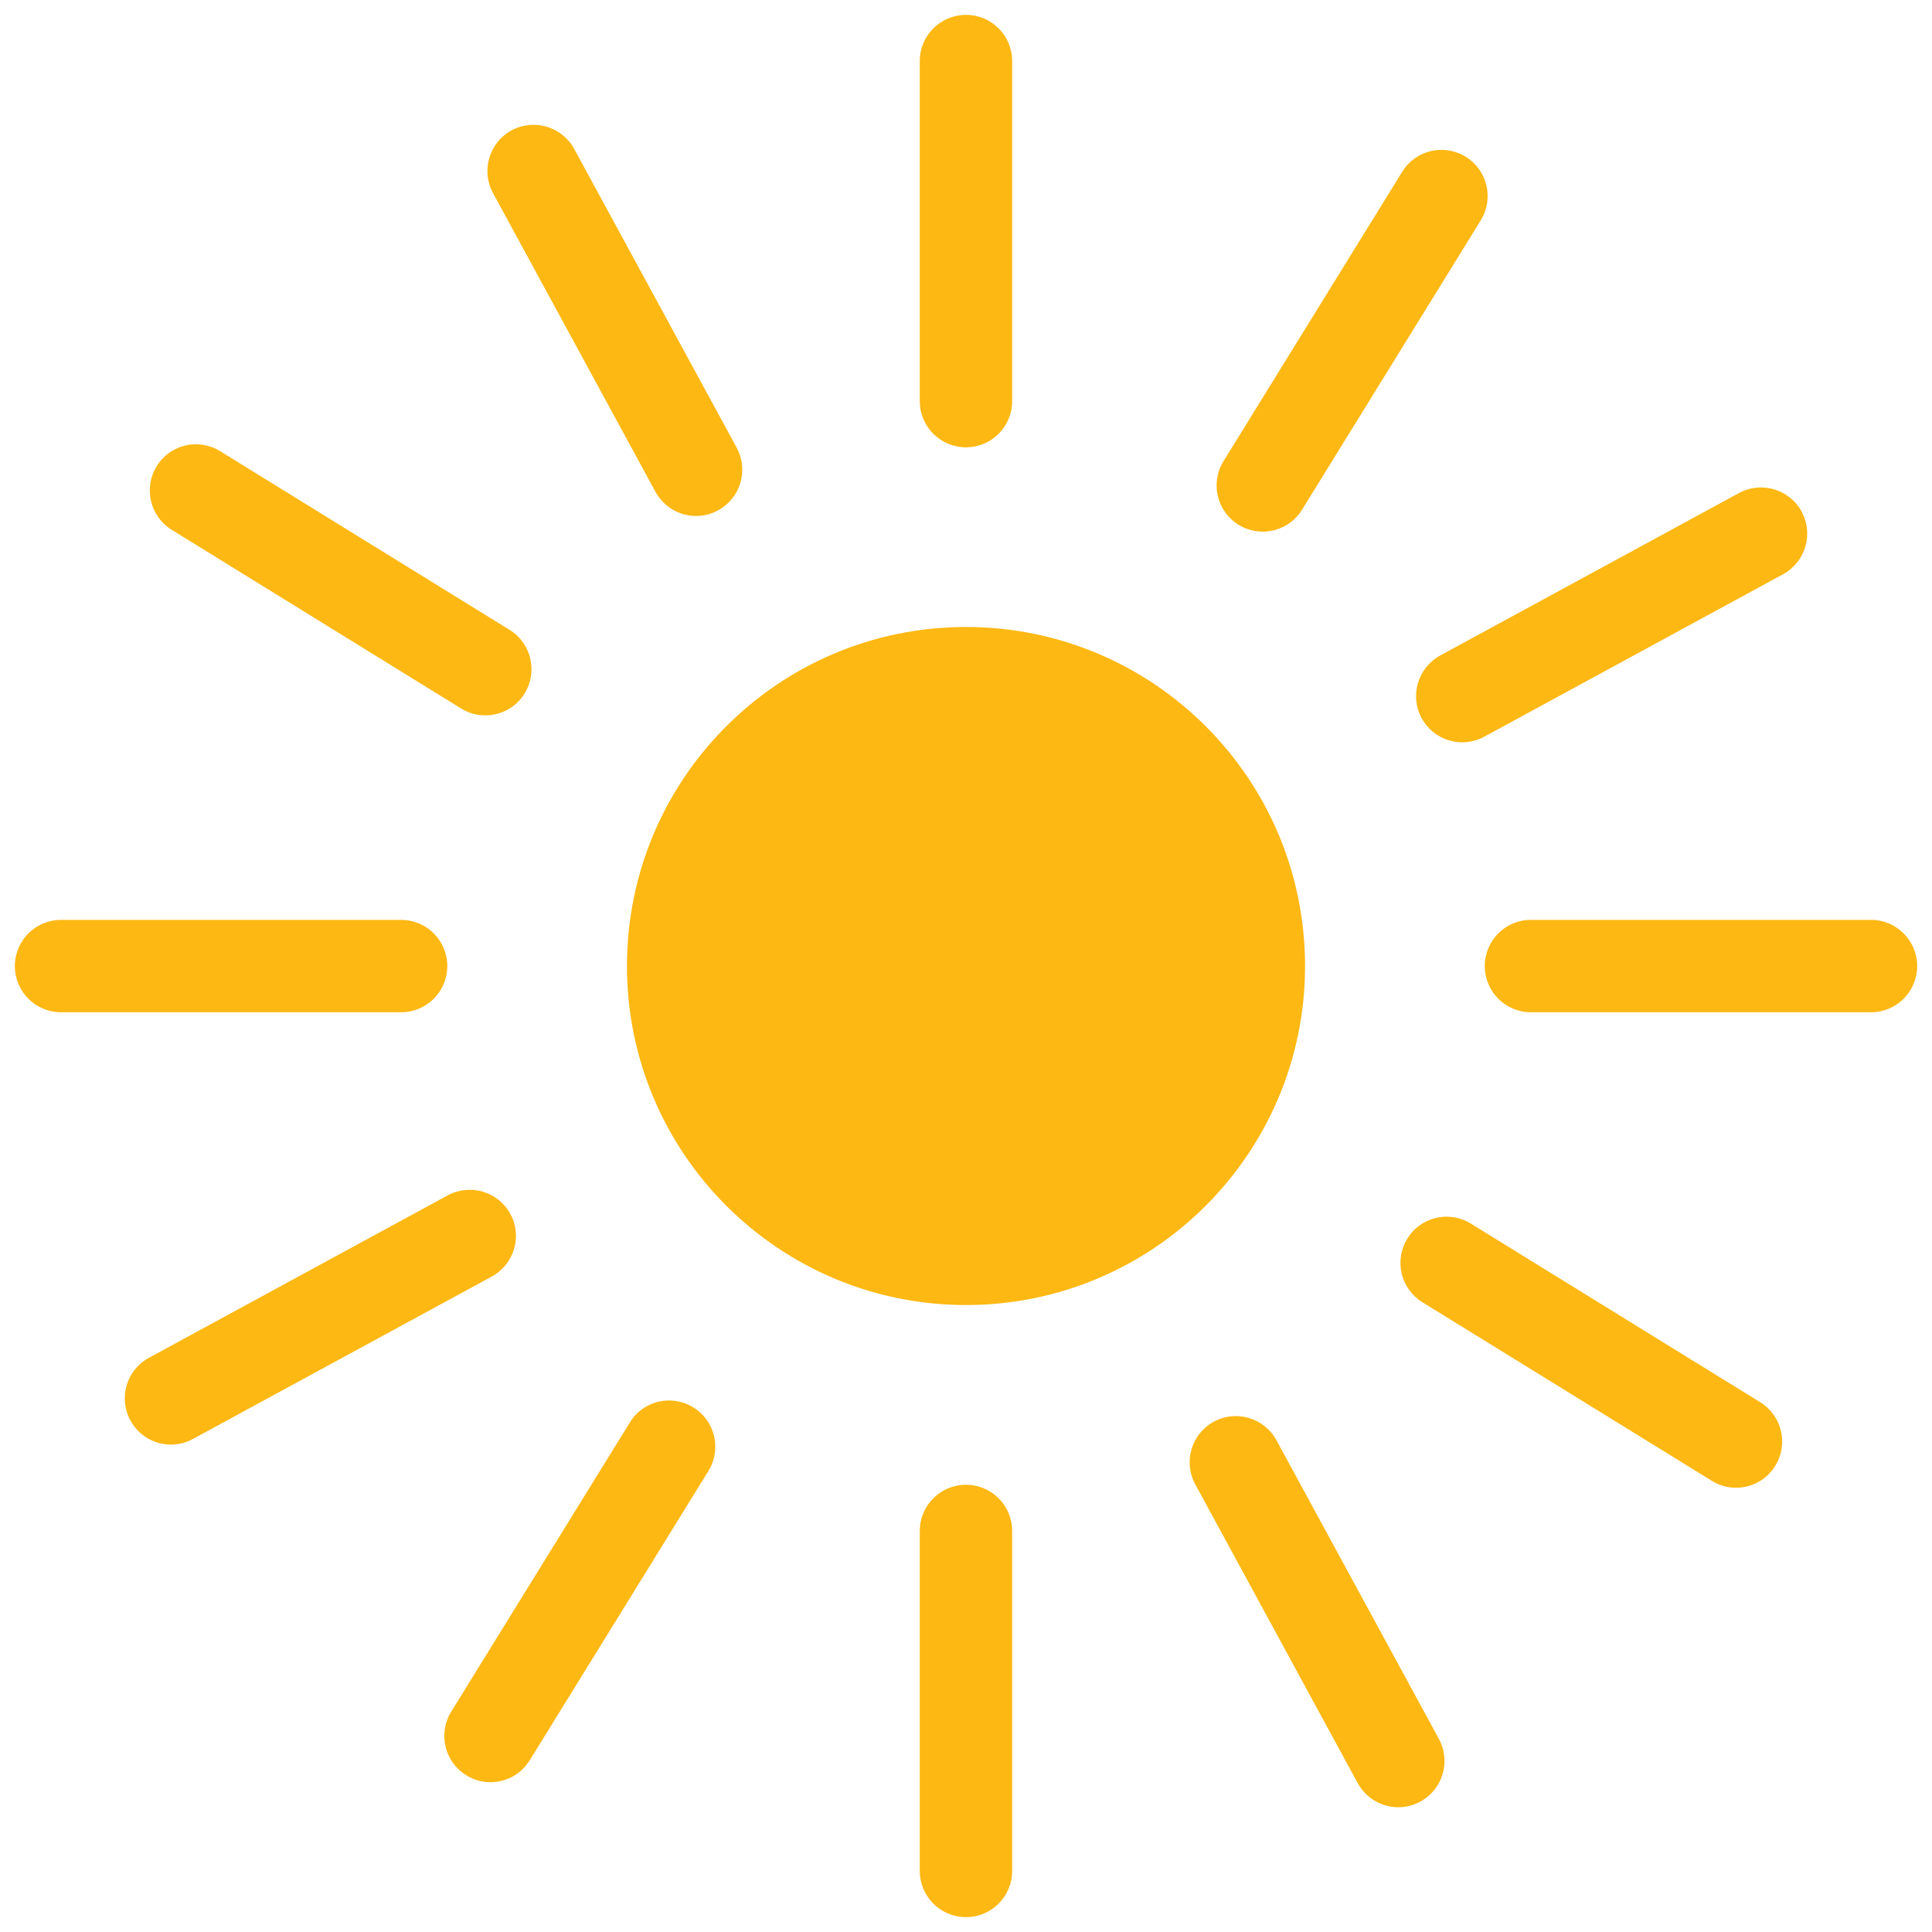 <?xml version="1.0" encoding="utf-8"?>
<!-- Generator: Adobe Illustrator 16.0.0, SVG Export Plug-In . SVG Version: 6.00 Build 0)  -->
<!DOCTYPE svg PUBLIC "-//W3C//DTD SVG 1.1//EN" "http://www.w3.org/Graphics/SVG/1.1/DTD/svg11.dtd">
<svg version="1.1" id="Layer_1" xmlns="http://www.w3.org/2000/svg" xmlns:xlink="http://www.w3.org/1999/xlink" x="0px" y="0px"
	 width="130px" height="130px" viewBox="0 0 130 130" enable-background="new 0 0 130 130" xml:space="preserve">
<rect fill="none" width="130" height="130"/>
<g>
	<path fill="#FDB813" d="M11.554,35.649l19.471,12.022c0.51,0.316,1.07,0.463,1.628,0.463c1.045,0,2.062-0.517,2.646-1.472
		c0.903-1.462,0.45-3.377-1.009-4.279L14.819,30.362c-1.461-0.907-3.379-0.454-4.278,1.009
		C9.644,32.833,10.092,34.748,11.554,35.649z M44.107,33.096c0.563,1.033,1.631,1.623,2.729,1.623c0.504,0,1.014-0.122,1.481-0.38
		c1.513-0.819,2.071-2.705,1.252-4.216L38.637,10.021c-0.826-1.506-2.707-2.062-4.218-1.248c-1.506,0.823-2.063,2.71-1.245,4.221
		L44.107,33.096z M30.097,65.006c0-1.721-1.39-3.109-3.107-3.109H4.108c-1.718,0-3.109,1.389-3.109,3.109
		c0,1.715,1.392,3.108,3.109,3.108H26.99C28.708,68.114,30.097,66.721,30.097,65.006z M34.341,81.682
		c-0.826-1.511-2.71-2.062-4.22-1.247l-20.103,10.93c-1.506,0.819-2.064,2.705-1.245,4.211c0.565,1.043,1.635,1.628,2.731,1.628
		c0.504,0,1.016-0.122,1.481-0.381l20.103-10.926C34.6,85.078,35.16,83.188,34.341,81.682z M95.66,48.324
		c0.566,1.038,1.633,1.623,2.732,1.623c0.504,0,1.014-0.122,1.479-0.375l20.105-10.931c1.51-0.823,2.07-2.71,1.25-4.221
		c-0.818-1.506-2.715-2.061-4.219-1.242L96.904,44.109C95.4,44.933,94.842,46.818,95.66,48.324z M83.334,35.309
		c0.51,0.312,1.074,0.463,1.635,0.463c1.035,0,2.057-0.521,2.645-1.477l12.023-19.469c0.904-1.457,0.449-3.372-1.008-4.274
		c-1.463-0.906-3.379-0.458-4.279,1.009L82.328,31.029C81.422,32.491,81.877,34.406,83.334,35.309z M64.999,30.099
		c1.716,0,3.107-1.389,3.107-3.109V4.109c0-1.72-1.391-3.108-3.107-3.108c-1.72,0-3.109,1.389-3.109,3.108v22.88
		C61.889,28.71,63.279,30.099,64.999,30.099z M118.447,94.356L98.971,82.335c-1.463-0.911-3.383-0.448-4.275,1.009
		c-0.902,1.462-0.447,3.377,1.01,4.278l19.477,12.018c0.508,0.316,1.074,0.468,1.627,0.468c1.043,0,2.064-0.526,2.643-1.477
		C120.359,97.169,119.902,95.254,118.447,94.356z M125.895,61.896h-22.883c-1.717,0-3.105,1.389-3.105,3.109
		c0,1.715,1.389,3.108,3.105,3.108h22.883c1.719,0,3.107-1.394,3.107-3.108C129.002,63.285,127.613,61.896,125.895,61.896z
		 M85.889,96.91c-0.824-1.511-2.711-2.066-4.219-1.247c-1.504,0.823-2.064,2.704-1.244,4.215l10.932,20.105
		c0.566,1.038,1.633,1.623,2.732,1.623c0.504,0,1.016-0.122,1.479-0.38c1.514-0.818,2.07-2.705,1.252-4.216L85.889,96.91z
		 M46.656,94.703c-1.464-0.907-3.377-0.458-4.273,1.009L30.358,115.18c-0.899,1.456-0.449,3.371,1.016,4.273
		c0.51,0.316,1.067,0.468,1.625,0.468c1.043,0,2.064-0.526,2.646-1.477l12.024-19.468C48.566,97.515,48.118,95.604,46.656,94.703z
		 M87.814,65.001c0-12.603-10.217-22.812-22.811-22.812c-12.6,0-22.816,10.209-22.816,22.812c0,12.597,10.217,22.812,22.816,22.812
		C77.598,87.812,87.814,77.598,87.814,65.001z M64.999,99.907c-1.72,0-3.109,1.389-3.109,3.104v22.884
		c0,1.715,1.39,3.104,3.109,3.104c1.716,0,3.107-1.389,3.107-3.104v-22.884C68.105,101.296,66.715,99.907,64.999,99.907z"/>
</g>
</svg>
